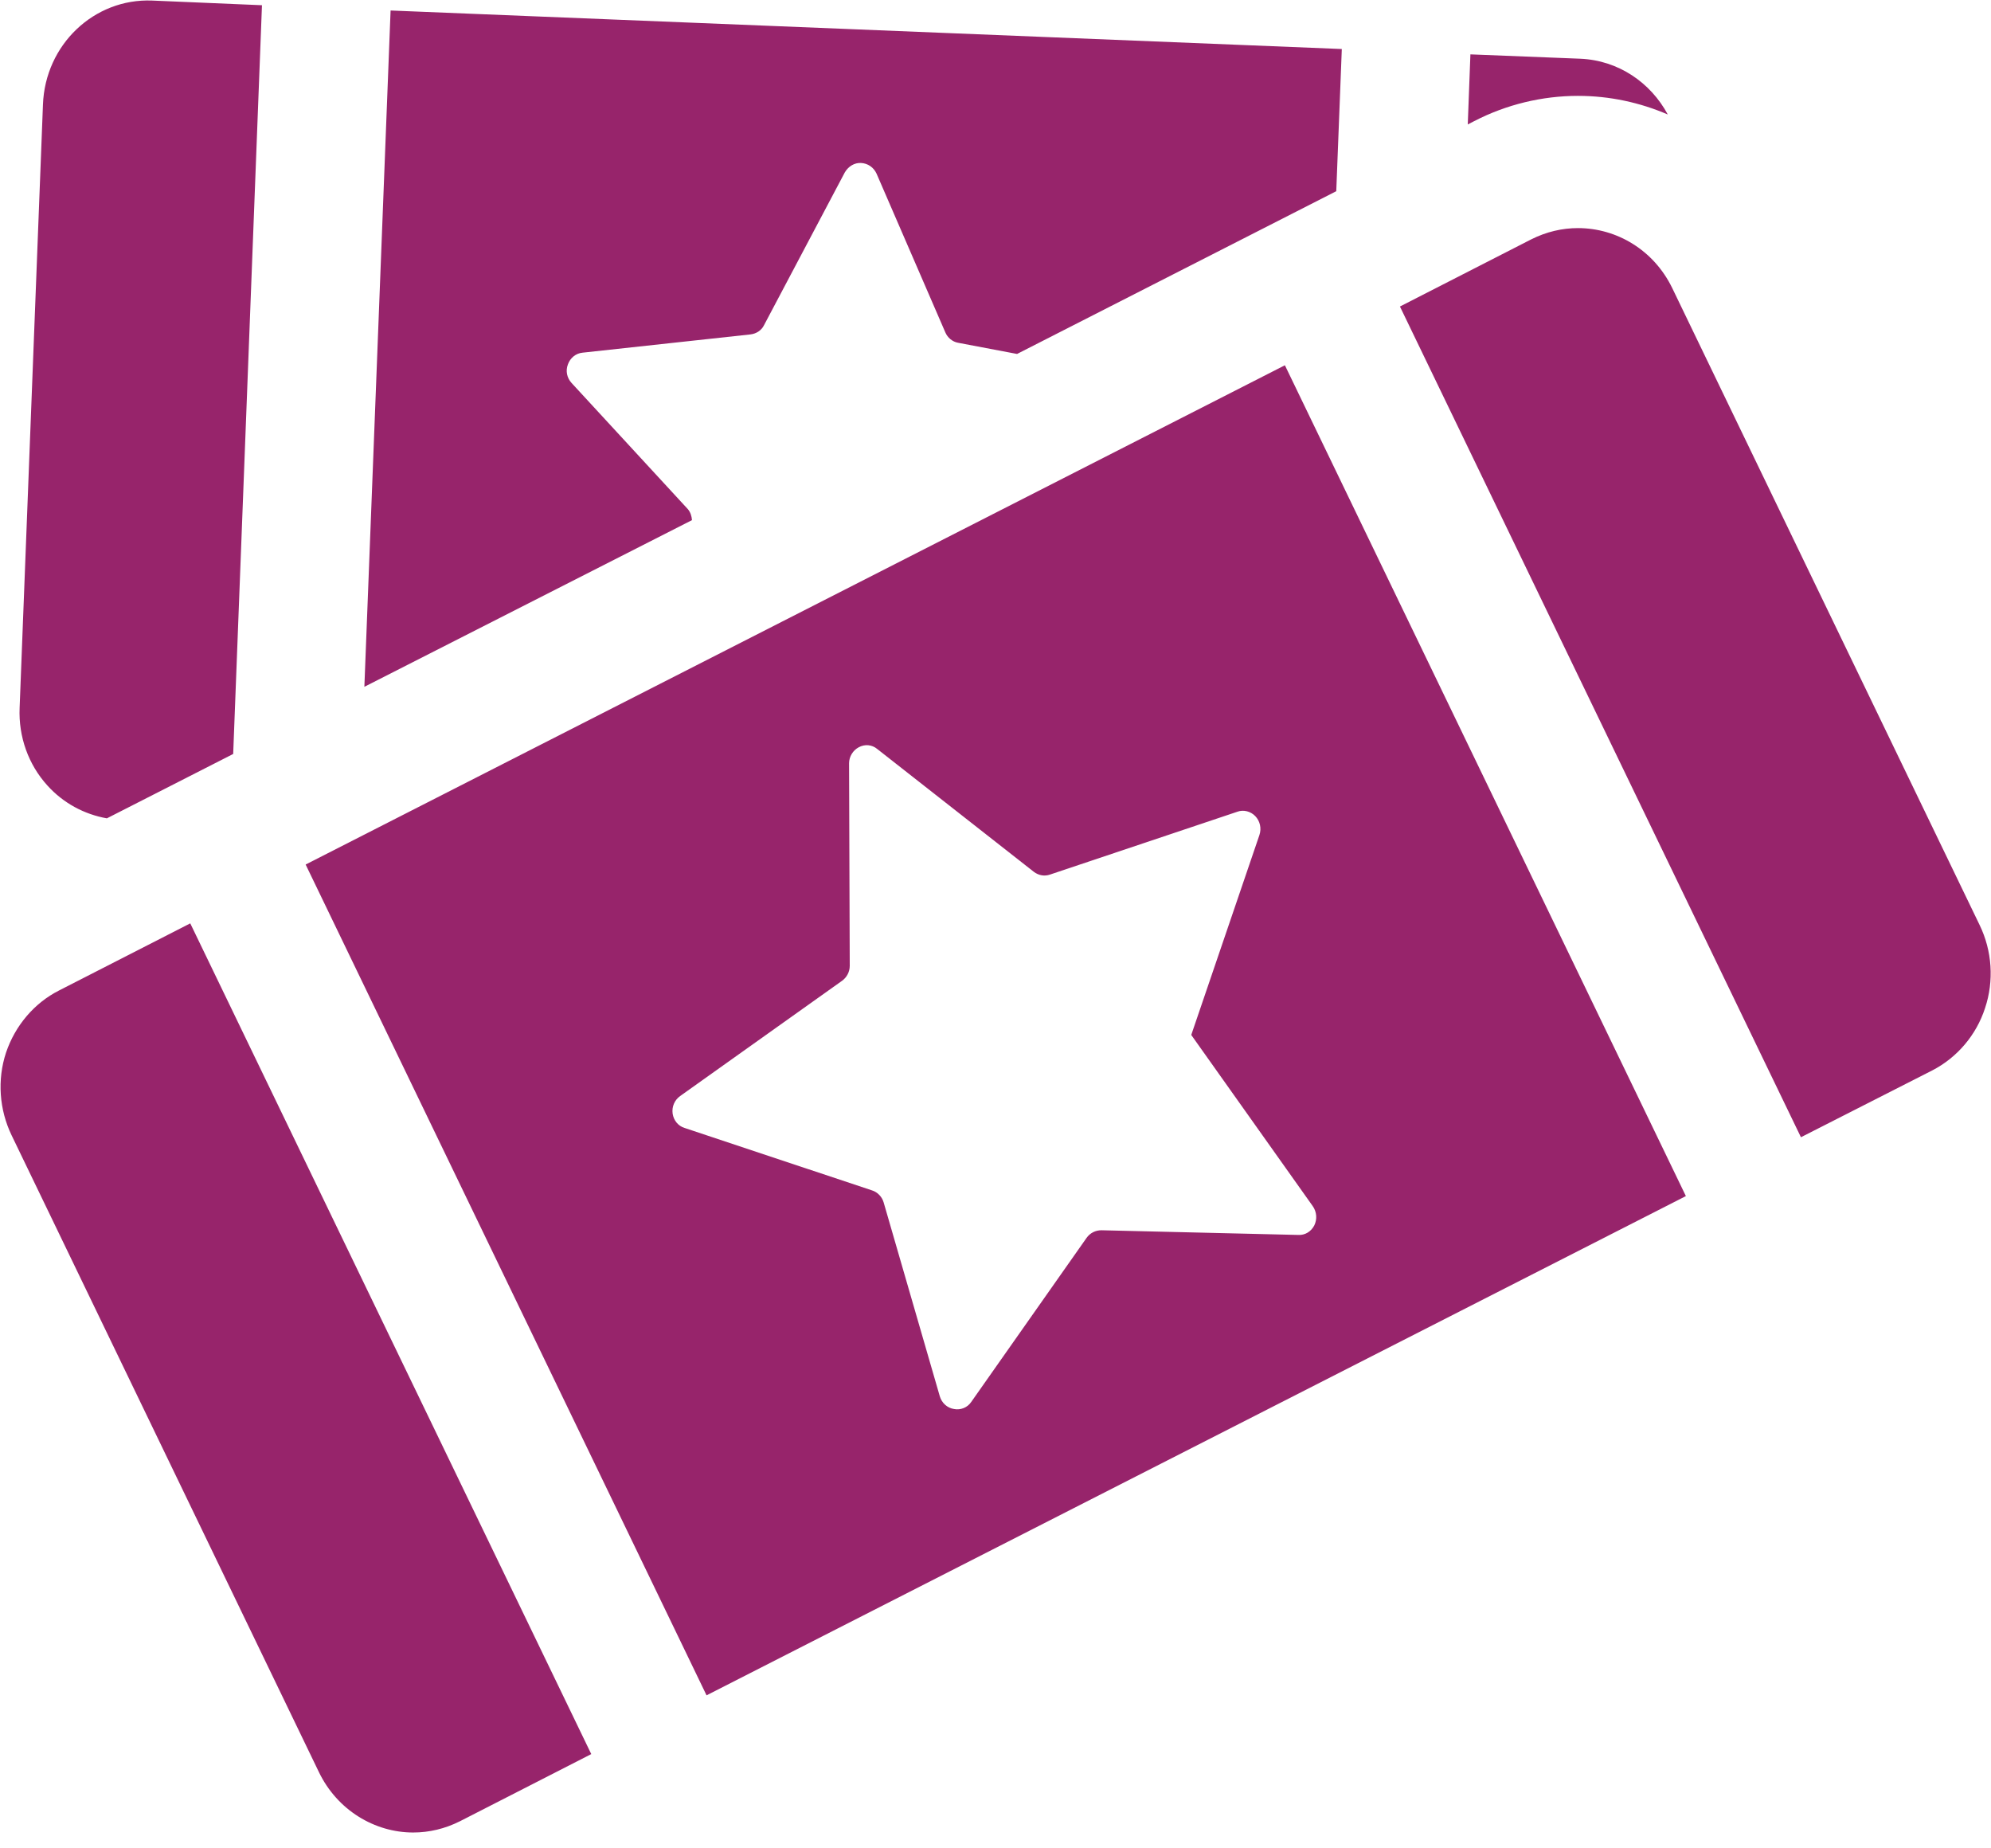 <svg 
 xmlns="http://www.w3.org/2000/svg"
 xmlns:xlink="http://www.w3.org/1999/xlink"
 width="125px" height="116px">
<path fill-rule="evenodd"  fill="rgb(151, 36, 107)"
 d="M124.627,63.277 C124.082,64.964 122.882,66.383 121.304,67.195 L113.067,71.385 L87.892,19.240 L96.128,15.028 C97.084,14.548 98.076,14.318 99.068,14.318 C101.503,14.318 103.834,15.696 104.992,18.092 L124.285,58.062 C125.074,59.690 125.198,61.569 124.627,63.277 ZM92.555,7.603 L92.150,7.812 L92.316,3.413 L99.213,3.686 C101.607,3.787 103.632,5.185 104.707,7.187 C102.962,6.435 101.057,6.018 99.068,6.018 C96.819,6.018 94.565,6.563 92.555,7.603 ZM63.854,22.218 L60.141,21.514 C59.798,21.450 59.492,21.199 59.352,20.868 L55.031,10.897 C54.849,10.502 54.481,10.251 54.055,10.230 C53.650,10.208 53.265,10.438 53.042,10.817 L47.969,20.409 C47.808,20.740 47.486,20.948 47.117,20.991 L36.570,22.138 C36.144,22.181 35.802,22.469 35.656,22.870 C35.495,23.286 35.599,23.724 35.879,24.033 L43.186,31.960 C43.347,32.147 43.425,32.398 43.445,32.649 L22.876,43.111 L24.522,0.659 L84.242,3.077 L83.894,12.002 L63.854,22.218 ZM105.844,75.079 L44.359,106.417 L19.189,54.267 L80.669,22.928 L105.844,75.079 ZM78.805,51.224 C78.519,50.930 78.072,50.808 77.688,50.952 L65.926,54.896 C65.578,55.019 65.214,54.955 64.908,54.726 L55.073,47.013 C54.746,46.740 54.299,46.698 53.915,46.906 C53.551,47.098 53.307,47.493 53.307,47.909 L53.349,60.629 C53.349,61.003 53.162,61.355 52.861,61.569 L42.698,68.801 C42.350,69.052 42.168,69.469 42.230,69.906 C42.293,70.323 42.573,70.680 42.983,70.803 L54.746,74.721 C55.093,74.828 55.374,75.121 55.477,75.474 L59.004,87.649 C59.128,88.066 59.471,88.380 59.897,88.445 C60.302,88.525 60.733,88.359 60.972,88.007 L68.216,77.705 C68.439,77.390 68.782,77.224 69.151,77.224 L81.521,77.518 C81.931,77.539 82.315,77.310 82.517,76.915 C82.699,76.536 82.678,76.077 82.413,75.703 L74.790,64.964 L79.070,52.414 C79.209,51.998 79.111,51.539 78.805,51.224 ZM6.710,51.368 C5.293,51.117 3.974,50.413 2.977,49.308 C1.782,47.995 1.154,46.239 1.232,44.429 L2.697,6.563 C2.836,2.810 5.901,-0.110 9.551,0.035 L16.447,0.328 L14.640,47.327 L6.710,51.368 ZM3.709,62.172 L11.945,57.960 L37.121,110.105 L28.884,114.317 C27.929,114.797 26.937,115.027 25.940,115.027 C23.525,115.027 21.173,113.628 20.020,111.232 L0.728,71.262 C-0.046,69.656 -0.186,67.782 0.380,66.068 C0.951,64.382 2.146,62.962 3.709,62.172 Z"/>
</svg>